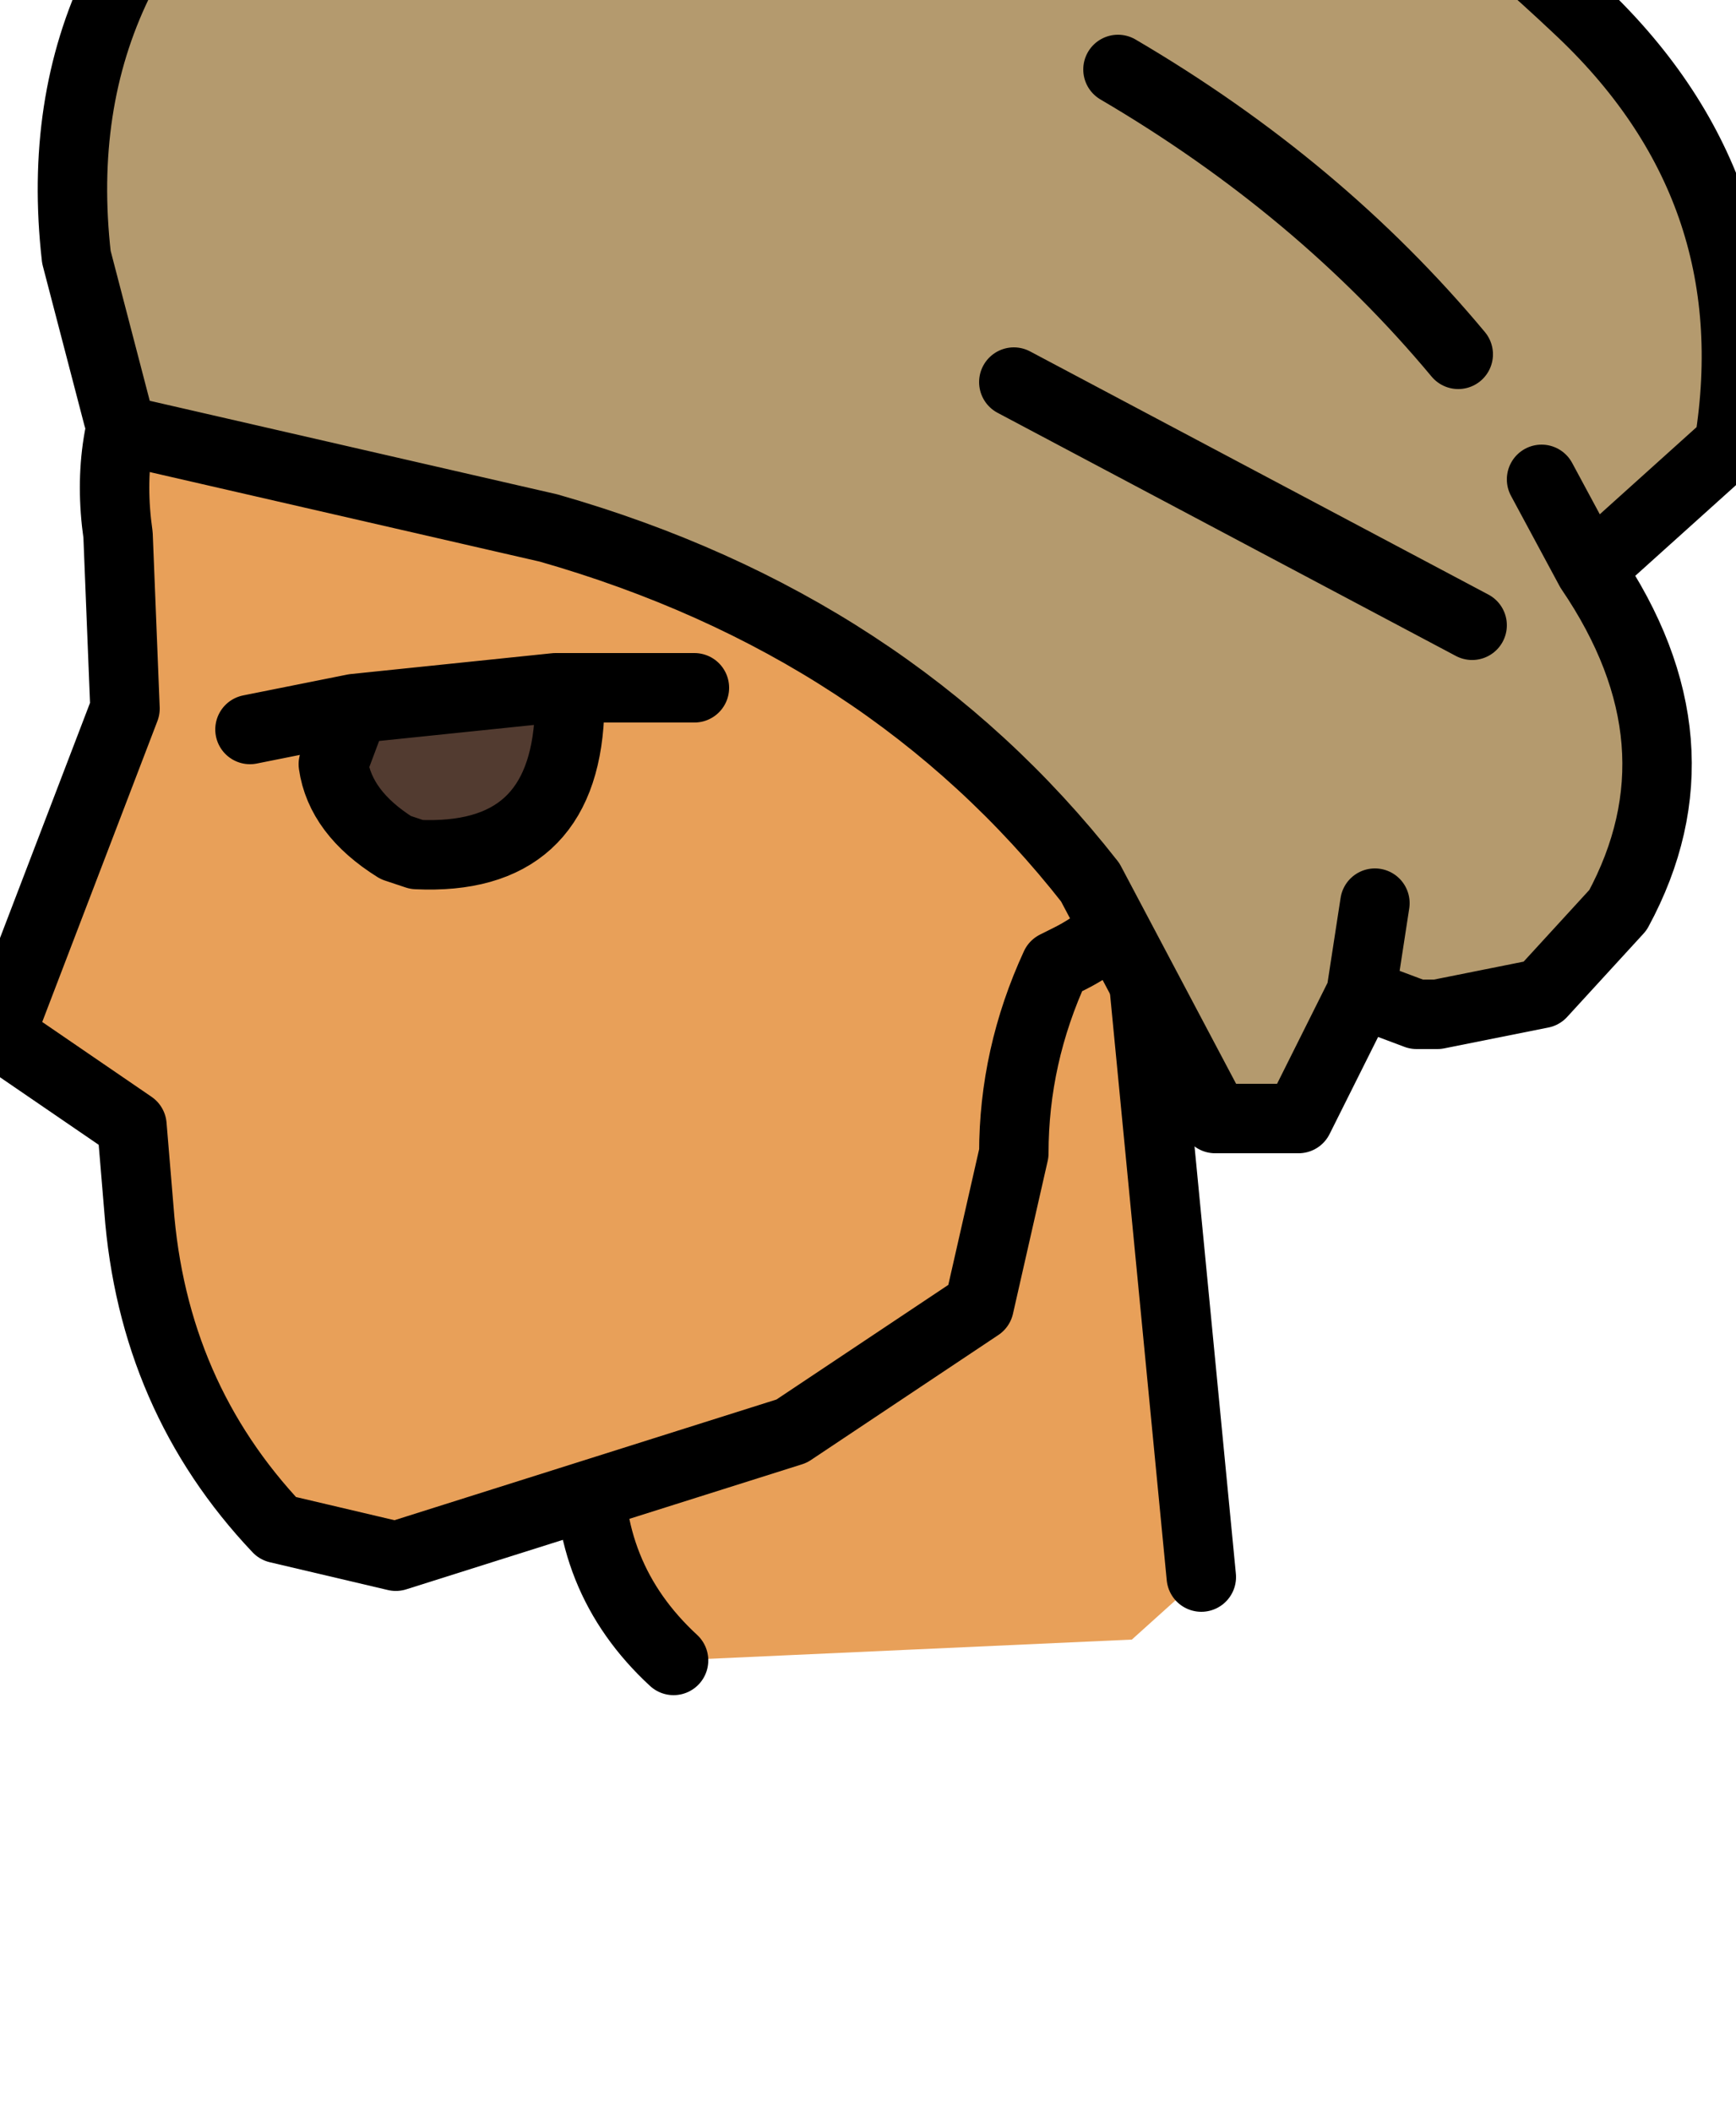 <?xml version="1.0" encoding="UTF-8" standalone="no"?>
<svg xmlns:xlink="http://www.w3.org/1999/xlink" height="15.2px" width="12.5px" xmlns="http://www.w3.org/2000/svg">
  <g transform="matrix(1.0, 0.0, 0.0, 1.0, 0.0, 0.0)">
    <path d="M4.85 11.95 Q4.2 11.35 4.25 10.45 4.2 8.9 4.55 7.55 L5.3 6.6 Q6.5 5.45 8.0 6.3 L8.2 6.7 8.65 11.35 8.15 11.8 4.85 11.95" fill="#e8a059" fill-rule="evenodd" stroke="none"/>
    <path d="M8.65 11.35 L8.2 6.7 8.0 6.3 Q6.5 5.45 5.3 6.6 L4.55 7.55 Q4.2 8.9 4.25 10.45 4.2 11.35 4.85 11.95" fill="none" stroke="#000000" stroke-linecap="round" stroke-linejoin="round" stroke-width="0.5"/>
    <path d="M4.0 4.95 L4.1 5.15 Q4.05 6.2 3.0 6.15 L2.85 6.1 Q2.45 5.85 2.4 5.5 L2.55 5.1 4.0 4.95" fill="#523b30" fill-rule="evenodd" stroke="none"/>
    <path d="M8.45 5.85 Q8.3 6.6 7.7 6.9 L7.6 6.95 Q7.3 7.6 7.3 8.3 L7.05 9.4 5.7 10.3 2.85 11.2 2.0 11.0 Q1.1 10.05 1.0 8.7 L0.95 8.1 0.0 7.45 0.9 5.1 0.85 3.85 Q0.75 3.15 1.05 2.6 L1.6 1.5 Q2.05 0.7 3.0 0.35 L6.15 0.15 7.1 0.55 8.3 1.35 Q9.6 2.6 9.65 4.4 9.65 5.6 8.45 5.85 L8.45 5.5 Q8.4 4.45 7.45 4.3 L6.8 4.75 7.45 4.3 Q8.4 4.45 8.45 5.5 L8.45 5.85 M2.55 5.1 L2.4 5.5 Q2.45 5.85 2.85 6.1 L3.0 6.15 Q4.05 6.2 4.1 5.15 L4.0 4.95 5.0 4.95 4.0 4.95 2.55 5.1 1.8 5.25 2.55 5.1" fill="#e8a059" fill-rule="evenodd" stroke="none"/>
    <path d="M8.45 5.85 Q9.65 5.6 9.65 4.4 9.6 2.6 8.3 1.35 L7.1 0.55 6.15 0.15 3.0 0.35 Q2.05 0.7 1.6 1.5 L1.05 2.6 Q0.75 3.15 0.85 3.85 L0.9 5.1 0.0 7.45 0.95 8.1 1.0 8.7 Q1.1 10.05 2.0 11.0 L2.85 11.2 5.7 10.3 7.05 9.4 7.3 8.3 Q7.3 7.6 7.6 6.95 L7.7 6.9 Q8.3 6.6 8.45 5.85 L8.45 5.5 Q8.4 4.45 7.45 4.3 L6.8 4.75 M4.0 4.95 L4.1 5.15 Q4.05 6.2 3.0 6.15 L2.85 6.1 Q2.45 5.85 2.4 5.5 L2.55 5.1 1.8 5.25 M4.0 4.95 L5.0 4.95 M2.55 5.1 L4.0 4.95" fill="none" stroke="#000000" stroke-linecap="round" stroke-linejoin="round" stroke-width="0.5"/>
    <path d="M2.9 -1.65 L2.95 -1.7 2.9 -1.65" fill="#8c5e2f" fill-rule="evenodd" stroke="none"/>
    <path d="M2.85 -1.7 L2.9 -1.65 2.95 -1.7 Q3.9 -2.65 5.2 -3.0 L6.8 -2.9 7.3 -2.7 Q9.6 -1.6 11.35 0.05 12.75 1.35 12.45 3.2 L11.45 4.1 Q12.3 5.35 11.65 6.55 L11.1 7.15 10.35 7.3 10.2 7.3 9.8 7.15 9.35 8.05 8.75 8.05 7.85 6.35 Q6.4 4.5 3.95 3.8 L0.9 3.1 0.85 3.0 0.55 1.85 Q0.3 -0.35 2.25 -1.65 L2.85 -1.7 M9.9 6.5 L9.8 7.15 9.9 6.5 M3.75 -1.25 L2.9 -1.65 3.75 -1.25 M10.5 2.55 Q9.5 1.35 8.05 0.5 9.5 1.35 10.5 2.55 M10.6 4.5 L7.3 2.75 10.6 4.5 M11.1 3.45 L11.45 4.1 11.1 3.45" fill="#b49a6e" fill-rule="evenodd" stroke="none"/>
    <path d="M2.85 -1.7 L2.9 -1.65 3.75 -1.25 M2.95 -1.7 L2.85 -1.7 2.25 -1.65 Q0.3 -0.35 0.55 1.85 L0.85 3.0 0.9 3.1 3.95 3.8 Q6.4 4.5 7.85 6.35 L8.75 8.05 9.35 8.05 9.8 7.15 9.9 6.5 M11.45 4.1 L12.45 3.2 Q12.75 1.35 11.35 0.05 9.6 -1.6 7.3 -2.7 L6.8 -2.9 5.2 -3.0 Q3.9 -2.65 2.95 -1.7 M9.8 7.15 L10.2 7.3 10.35 7.3 11.1 7.15 11.65 6.55 Q12.3 5.35 11.45 4.1 L11.1 3.45 M7.3 2.75 L10.6 4.5 M8.05 0.5 Q9.5 1.35 10.5 2.55" fill="none" stroke="#000000" stroke-linecap="round" stroke-linejoin="round" stroke-width="0.5"/>
  </g>
</svg>
